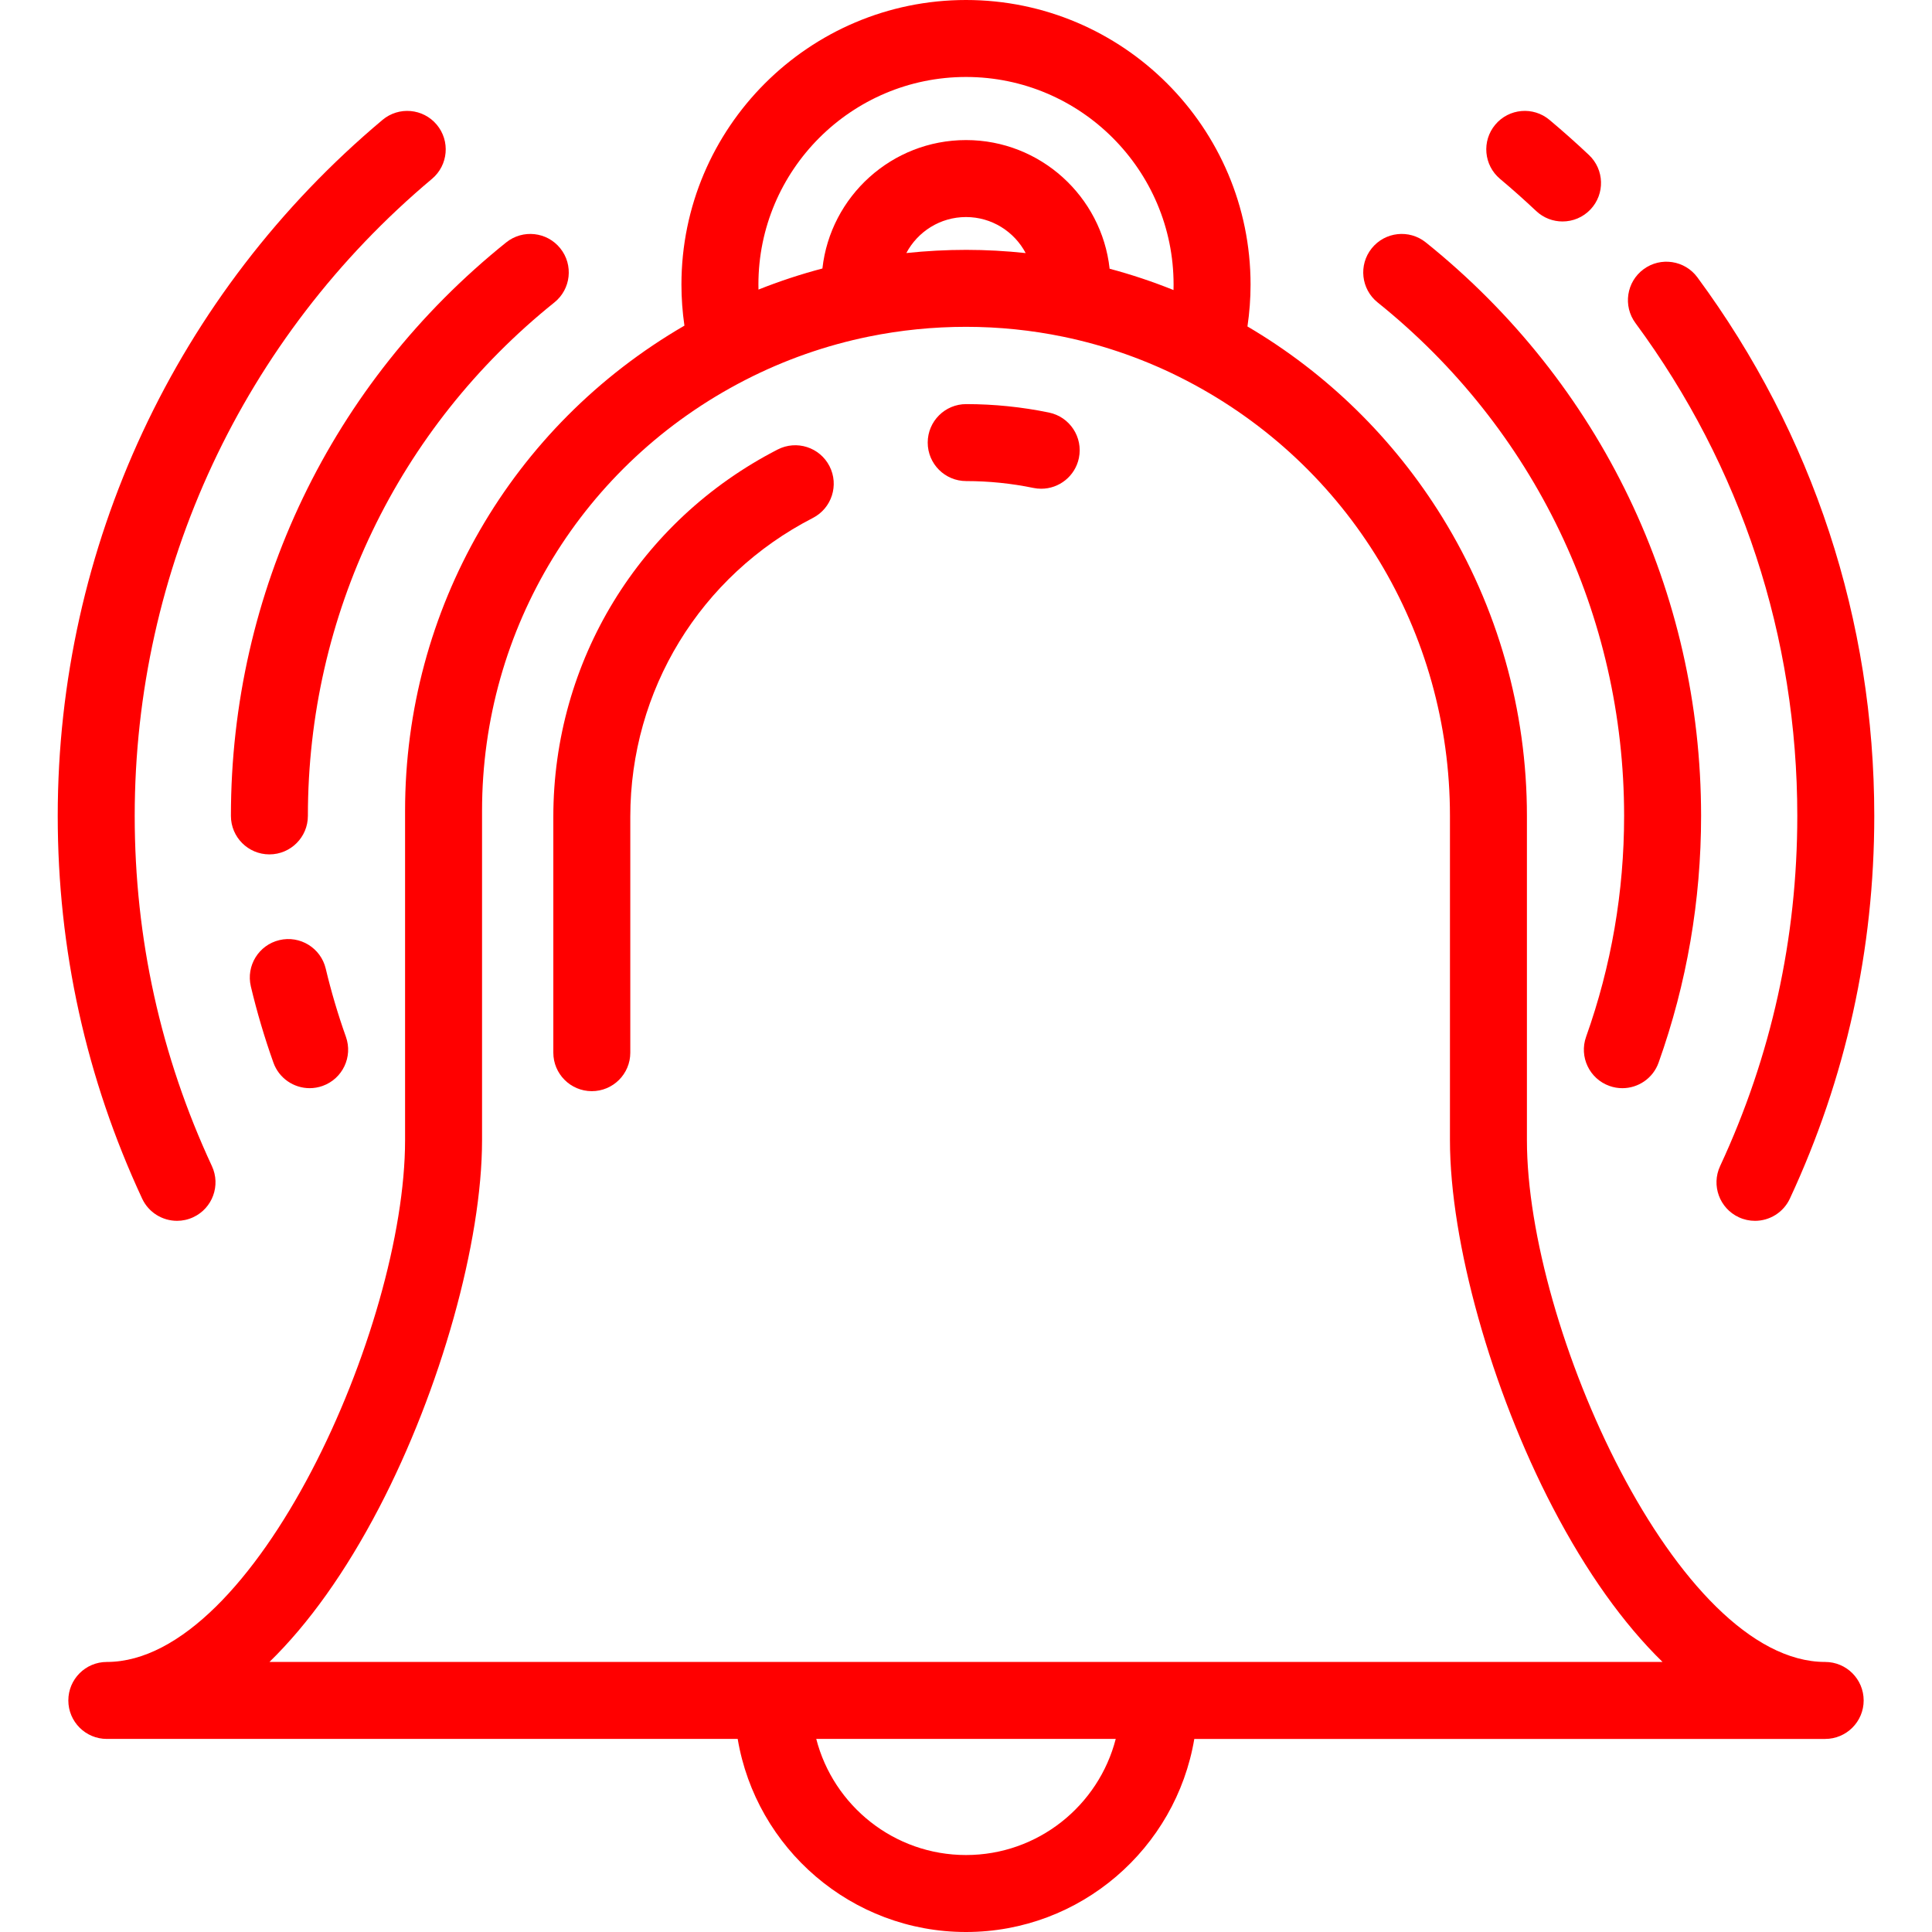 <?xml version="1.0" encoding="iso-8859-1"?>
<!-- Uploaded to: SVG Repo, www.svgrepo.com, Generator: SVG Repo Mixer Tools -->
<svg fill="#ff0000" height="80px" width="80px" version="1.1" id="Layer_1" xmlns="http://www.w3.org/2000/svg" xmlns:xlink="http://www.w3.org/1999/xlink" 
	 viewBox="0 0 512 512" xml:space="preserve">
<g>
	<g>
		<path d="M148.484,65.811c-3.527-4.393-9.946-5.095-14.338-1.569c-46.362,37.218-72.951,92.612-72.951,151.98
			c0,5.633,4.567,10.199,10.199,10.199c5.632,0,10.199-4.566,10.199-10.199c0-53.151,23.809-102.748,65.322-136.073
			C151.309,76.624,152.011,70.204,148.484,65.811z"/>
	</g>
</g>
<g>
	<g>
		<path d="M91.668,274.756c-2.1-5.9-3.899-11.975-5.345-18.055c-1.303-5.481-6.809-8.866-12.282-7.563
			c-5.48,1.302-8.866,6.802-7.563,12.282c1.617,6.797,3.626,13.585,5.975,20.178c1.487,4.176,5.416,6.78,9.608,6.78
			c1.135,0,2.291-0.192,3.423-0.594C90.789,285.896,93.559,280.063,91.668,274.756z"/>
	</g>
</g>
<g>
	<g>
		<path d="M115.735,33.032c-3.622-4.315-10.053-4.876-14.37-1.257C46.669,77.678,15.299,144.906,15.299,216.223
			c0,35.394,7.524,69.513,22.363,101.409c1.728,3.715,5.409,5.899,9.254,5.899c1.44,0,2.904-0.307,4.295-0.955
			c5.108-2.375,7.322-8.442,4.946-13.55c-13.575-29.181-20.459-60.404-20.459-92.804c0-65.273,28.715-126.806,78.783-168.822
			C118.794,43.78,119.356,37.346,115.735,33.032z"/>
	</g>
</g>
<g>
	<g>
		<path d="M377.854,64.242c-4.392-3.526-10.813-2.825-14.338,1.569c-3.527,4.394-2.825,10.812,1.569,14.339
			c41.513,33.326,65.322,82.923,65.322,136.074c0,20.07-3.389,39.763-10.074,58.531c-1.891,5.307,0.878,11.14,6.185,13.03
			c1.131,0.403,2.286,0.595,3.422,0.595c4.192,0,8.121-2.606,9.608-6.78c7.47-20.971,11.258-42.967,11.258-65.376
			C450.805,156.855,424.215,101.461,377.854,64.242z"/>
	</g>
</g>
<g>
	<g>
		<path d="M421.084,41.072c-3.376-3.183-6.893-6.311-10.449-9.297c-4.314-3.621-10.748-3.06-14.369,1.255
			c-3.622,4.315-3.06,10.748,1.255,14.37c3.258,2.734,6.477,5.599,9.569,8.514c1.971,1.858,4.485,2.778,6.995,2.778
			c2.711,0,5.417-1.074,7.424-3.203C425.372,51.392,425.183,44.937,421.084,41.072z"/>
	</g>
</g>
<g>
	<g>
		<path d="M449.825,73.499c-3.342-4.533-9.729-5.496-14.262-2.153c-4.533,3.343-5.496,9.729-2.153,14.263
			c28.061,38.039,42.893,83.205,42.893,130.615c0,32.4-6.883,63.623-20.459,92.804c-2.376,5.108-0.162,11.173,4.946,13.55
			c1.391,0.648,2.855,0.955,4.295,0.955c3.845,0,7.526-2.185,9.254-5.899c14.839-31.896,22.363-66.014,22.363-101.409
			C496.701,164.423,480.492,115.07,449.825,73.499z"/>
	</g>
</g>
<g>
	<g>
		<path d="M483.691,440.435c-39.202,0-79.041-88.716-79.041-138.284v-85.96c0-27.968-7.74-55.299-22.383-79.036
			c-12.912-20.93-30.685-38.299-51.679-50.639c0.543-3.668,0.824-7.38,0.824-11.104C331.411,33.83,297.582,0,256,0
			s-75.412,33.83-75.412,75.412c0,3.651,0.271,7.29,0.792,10.887c-45.851,26.596-74.031,75.161-74.031,128.567v87.285
			c0,49.568-39.84,138.284-79.041,138.284c-5.633,0-10.199,4.566-10.199,10.199s4.566,10.199,10.199,10.199h167.188
			C200.371,489.831,225.639,512,256,512c30.361,0,55.628-22.169,60.502-51.166h167.189c5.632,0,10.199-4.566,10.199-10.199
			C493.89,445.001,489.324,440.435,483.691,440.435z M200.988,75.411C200.986,45.077,225.665,20.398,256,20.398
			s55.012,24.679,55.012,55.013c0,0.479-0.006,0.958-0.019,1.436l0.027,0.027c-5.548-2.238-11.226-4.128-17.004-5.67l0.043-0.009
			c-2.104-19.137-18.37-34.075-38.058-34.075c-19.668,0-35.92,14.906-38.053,34.013l0.034,0.011
			c-5.777,1.525-11.456,3.394-17.005,5.608l0.028-0.027C200.993,76.288,200.988,75.85,200.988,75.411z M271.816,67.069
			c-5.221-0.56-10.48-0.851-15.739-0.853c-5.315-0.002-10.621,0.285-15.887,0.841c3.007-5.666,8.962-9.538,15.811-9.538
			C262.853,57.519,268.811,61.396,271.816,67.069z M256,491.602c-19.069,0-35.138-13.097-39.683-30.768h79.365
			C291.137,478.505,275.069,491.602,256,491.602z M307.166,440.436v-0.001H204.834H71.41c10.362-10.107,20.169-23.828,29.044-40.844
			c16.325-31.298,27.294-70.456,27.294-97.441v-87.285c0-48.317,26.722-92.058,69.737-114.155
			c10.343-5.314,21.354-9.184,32.726-11.505c8.431-1.721,17.106-2.593,25.789-2.593c0.021,0,0.044,0,0.066,0
			c8.648,0.004,17.292,0.887,25.694,2.623c11.358,2.347,22.348,6.255,32.669,11.619c43.068,22.383,69.823,66.576,69.823,115.336
			v85.96c0,26.985,10.969,66.143,27.294,97.441c8.875,17.015,18.682,30.736,29.045,40.844H307.166z"/>
	</g>
</g>
<g>
	<g>
		<path d="M219.822,123.535c-2.573-5.011-8.719-6.985-13.732-4.412c-36.672,18.84-59.453,56.134-59.453,97.332v62.515
			c0,5.633,4.566,10.199,10.199,10.199c5.633,0,10.199-4.566,10.198-10.199v-62.515c0-33.516,18.537-63.859,48.376-79.188
			C220.421,134.693,222.396,128.546,219.822,123.535z"/>
	</g>
</g>
<g>
	<g>
		<path d="M277.993,109.332c-7.178-1.483-14.558-2.237-21.935-2.241c-0.002,0-0.003,0-0.005,0c-5.63,0-10.196,4.563-10.199,10.194
			c-0.003,5.633,4.561,10.201,10.194,10.204c5.996,0.003,11.991,0.615,17.818,1.818c0.696,0.144,1.39,0.213,2.075,0.213
			c4.734,0,8.98-3.317,9.978-8.138C287.058,115.868,283.508,110.472,277.993,109.332z"/>
	</g>
</g>
</svg>